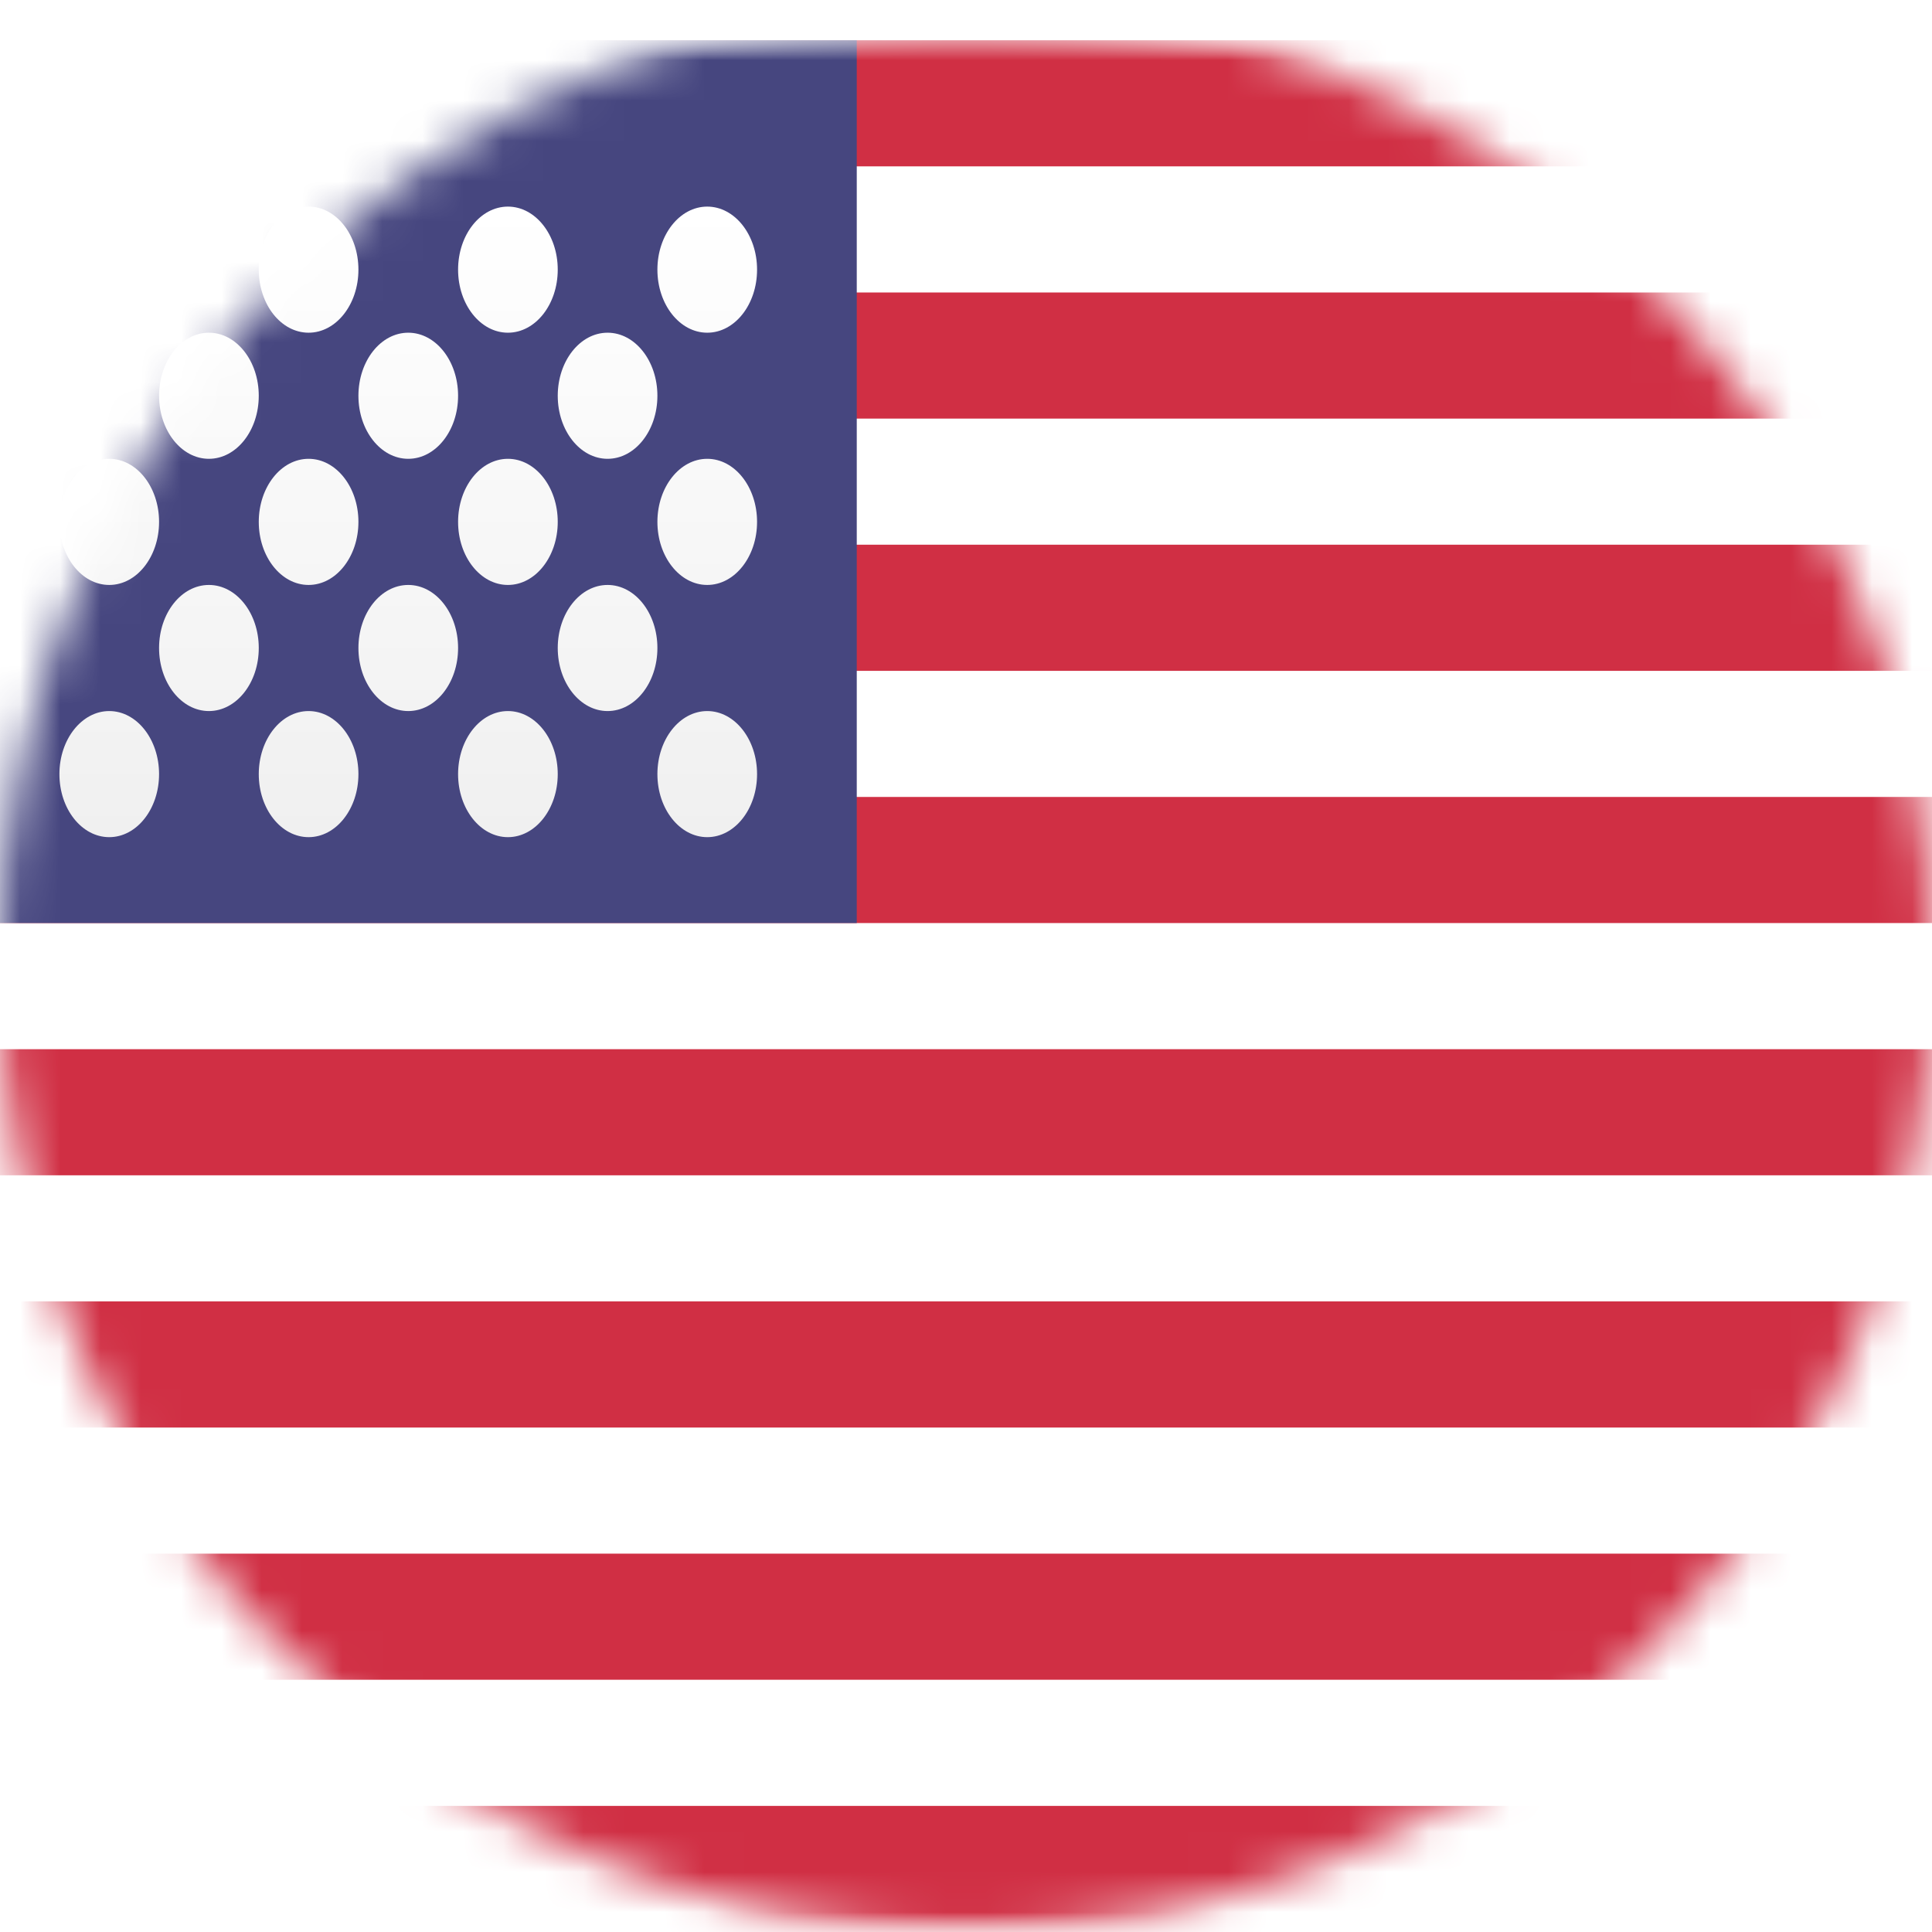 <svg width="48" height="48" viewBox="0 0 48 48" fill="none" xmlns="http://www.w3.org/2000/svg">
<mask id="mask0_1894_332" style="mask-type:alpha" maskUnits="userSpaceOnUse" x="0" y="0" width="48" height="48">
<circle cx="24" cy="24" r="24" fill="#C4C4C4"/>
</mask>
<g mask="url(#mask0_1894_332)">
<rect x="-1" y="1" width="52" height="47" rx="2" fill="white"/>
<mask id="mask1_1894_332" style="mask-type:alpha" maskUnits="userSpaceOnUse" x="-1" y="1" width="52" height="47">
<rect x="-1" y="1" width="52" height="47" rx="2" fill="white"/>
</mask>
<g mask="url(#mask1_1894_332)">
<path fill-rule="evenodd" clip-rule="evenodd" d="M51 1H-1V4.133H51V1ZM51 7.267H-1V10.4H51V7.267ZM-1 13.533H51V16.667H-1V13.533ZM51 19.8H-1V22.933H51V19.8ZM-1 26.067H51V29.2H-1V26.067ZM51 32.333H-1V35.467H51V32.333ZM-1 38.6H51V41.733H-1V38.6ZM51 44.867H-1V48H51V44.867Z" fill="#D02F44"/>
<rect x="-1" y="1" width="22.286" height="21.933" fill="#46467F"/>
<g filter="url(#filter0_d_1894_332)">
<path fill-rule="evenodd" clip-rule="evenodd" d="M3.952 5.699C3.952 6.565 3.398 7.266 2.714 7.266C2.031 7.266 1.476 6.565 1.476 5.699C1.476 4.834 2.031 4.133 2.714 4.133C3.398 4.133 3.952 4.834 3.952 5.699ZM8.905 5.699C8.905 6.565 8.35 7.266 7.667 7.266C6.983 7.266 6.429 6.565 6.429 5.699C6.429 4.834 6.983 4.133 7.667 4.133C8.35 4.133 8.905 4.834 8.905 5.699ZM12.619 7.266C13.303 7.266 13.857 6.565 13.857 5.699C13.857 4.834 13.303 4.133 12.619 4.133C11.935 4.133 11.381 4.834 11.381 5.699C11.381 6.565 11.935 7.266 12.619 7.266ZM18.809 5.699C18.809 6.565 18.255 7.266 17.571 7.266C16.888 7.266 16.333 6.565 16.333 5.699C16.333 4.834 16.888 4.133 17.571 4.133C18.255 4.133 18.809 4.834 18.809 5.699ZM5.19 10.399C5.874 10.399 6.429 9.698 6.429 8.833C6.429 7.968 5.874 7.266 5.19 7.266C4.507 7.266 3.952 7.968 3.952 8.833C3.952 9.698 4.507 10.399 5.19 10.399ZM11.381 8.833C11.381 9.698 10.827 10.399 10.143 10.399C9.459 10.399 8.905 9.698 8.905 8.833C8.905 7.968 9.459 7.266 10.143 7.266C10.827 7.266 11.381 7.968 11.381 8.833ZM15.095 10.399C15.779 10.399 16.333 9.698 16.333 8.833C16.333 7.968 15.779 7.266 15.095 7.266C14.412 7.266 13.857 7.968 13.857 8.833C13.857 9.698 14.412 10.399 15.095 10.399ZM18.809 11.966C18.809 12.831 18.255 13.533 17.571 13.533C16.888 13.533 16.333 12.831 16.333 11.966C16.333 11.101 16.888 10.399 17.571 10.399C18.255 10.399 18.809 11.101 18.809 11.966ZM12.619 13.533C13.303 13.533 13.857 12.831 13.857 11.966C13.857 11.101 13.303 10.399 12.619 10.399C11.935 10.399 11.381 11.101 11.381 11.966C11.381 12.831 11.935 13.533 12.619 13.533ZM8.905 11.966C8.905 12.831 8.35 13.533 7.667 13.533C6.983 13.533 6.429 12.831 6.429 11.966C6.429 11.101 6.983 10.399 7.667 10.399C8.35 10.399 8.905 11.101 8.905 11.966ZM2.714 13.533C3.398 13.533 3.952 12.831 3.952 11.966C3.952 11.101 3.398 10.399 2.714 10.399C2.031 10.399 1.476 11.101 1.476 11.966C1.476 12.831 2.031 13.533 2.714 13.533ZM6.429 15.1C6.429 15.965 5.874 16.666 5.19 16.666C4.507 16.666 3.952 15.965 3.952 15.1C3.952 14.234 4.507 13.533 5.19 13.533C5.874 13.533 6.429 14.234 6.429 15.1ZM10.143 16.666C10.827 16.666 11.381 15.965 11.381 15.1C11.381 14.234 10.827 13.533 10.143 13.533C9.459 13.533 8.905 14.234 8.905 15.1C8.905 15.965 9.459 16.666 10.143 16.666ZM16.333 15.1C16.333 15.965 15.779 16.666 15.095 16.666C14.412 16.666 13.857 15.965 13.857 15.1C13.857 14.234 14.412 13.533 15.095 13.533C15.779 13.533 16.333 14.234 16.333 15.1ZM17.571 19.799C18.255 19.799 18.809 19.098 18.809 18.233C18.809 17.368 18.255 16.666 17.571 16.666C16.888 16.666 16.333 17.368 16.333 18.233C16.333 19.098 16.888 19.799 17.571 19.799ZM13.857 18.233C13.857 19.098 13.303 19.799 12.619 19.799C11.935 19.799 11.381 19.098 11.381 18.233C11.381 17.368 11.935 16.666 12.619 16.666C13.303 16.666 13.857 17.368 13.857 18.233ZM7.667 19.799C8.35 19.799 8.905 19.098 8.905 18.233C8.905 17.368 8.35 16.666 7.667 16.666C6.983 16.666 6.429 17.368 6.429 18.233C6.429 19.098 6.983 19.799 7.667 19.799ZM3.952 18.233C3.952 19.098 3.398 19.799 2.714 19.799C2.031 19.799 1.476 19.098 1.476 18.233C1.476 17.368 2.031 16.666 2.714 16.666C3.398 16.666 3.952 17.368 3.952 18.233Z" fill="url(#paint0_linear_1894_332)"/>
</g>
</g>
</g>
<defs>
<filter id="filter0_d_1894_332" x="1.476" y="4.133" width="17.333" height="16.666" filterUnits="userSpaceOnUse" color-interpolation-filters="sRGB">
<feFlood flood-opacity="0" result="BackgroundImageFix"/>
<feColorMatrix in="SourceAlpha" type="matrix" values="0 0 0 0 0 0 0 0 0 0 0 0 0 0 0 0 0 0 127 0" result="hardAlpha"/>
<feOffset dy="1"/>
<feColorMatrix type="matrix" values="0 0 0 0 0 0 0 0 0 0 0 0 0 0 0 0 0 0 0.06 0"/>
<feBlend mode="normal" in2="BackgroundImageFix" result="effect1_dropShadow_1894_332"/>
<feBlend mode="normal" in="SourceGraphic" in2="effect1_dropShadow_1894_332" result="shape"/>
</filter>
<linearGradient id="paint0_linear_1894_332" x1="1.476" y1="4.133" x2="1.476" y2="19.799" gradientUnits="userSpaceOnUse">
<stop stop-color="white"/>
<stop offset="1" stop-color="#F0F0F0"/>
</linearGradient>
</defs>
</svg>
